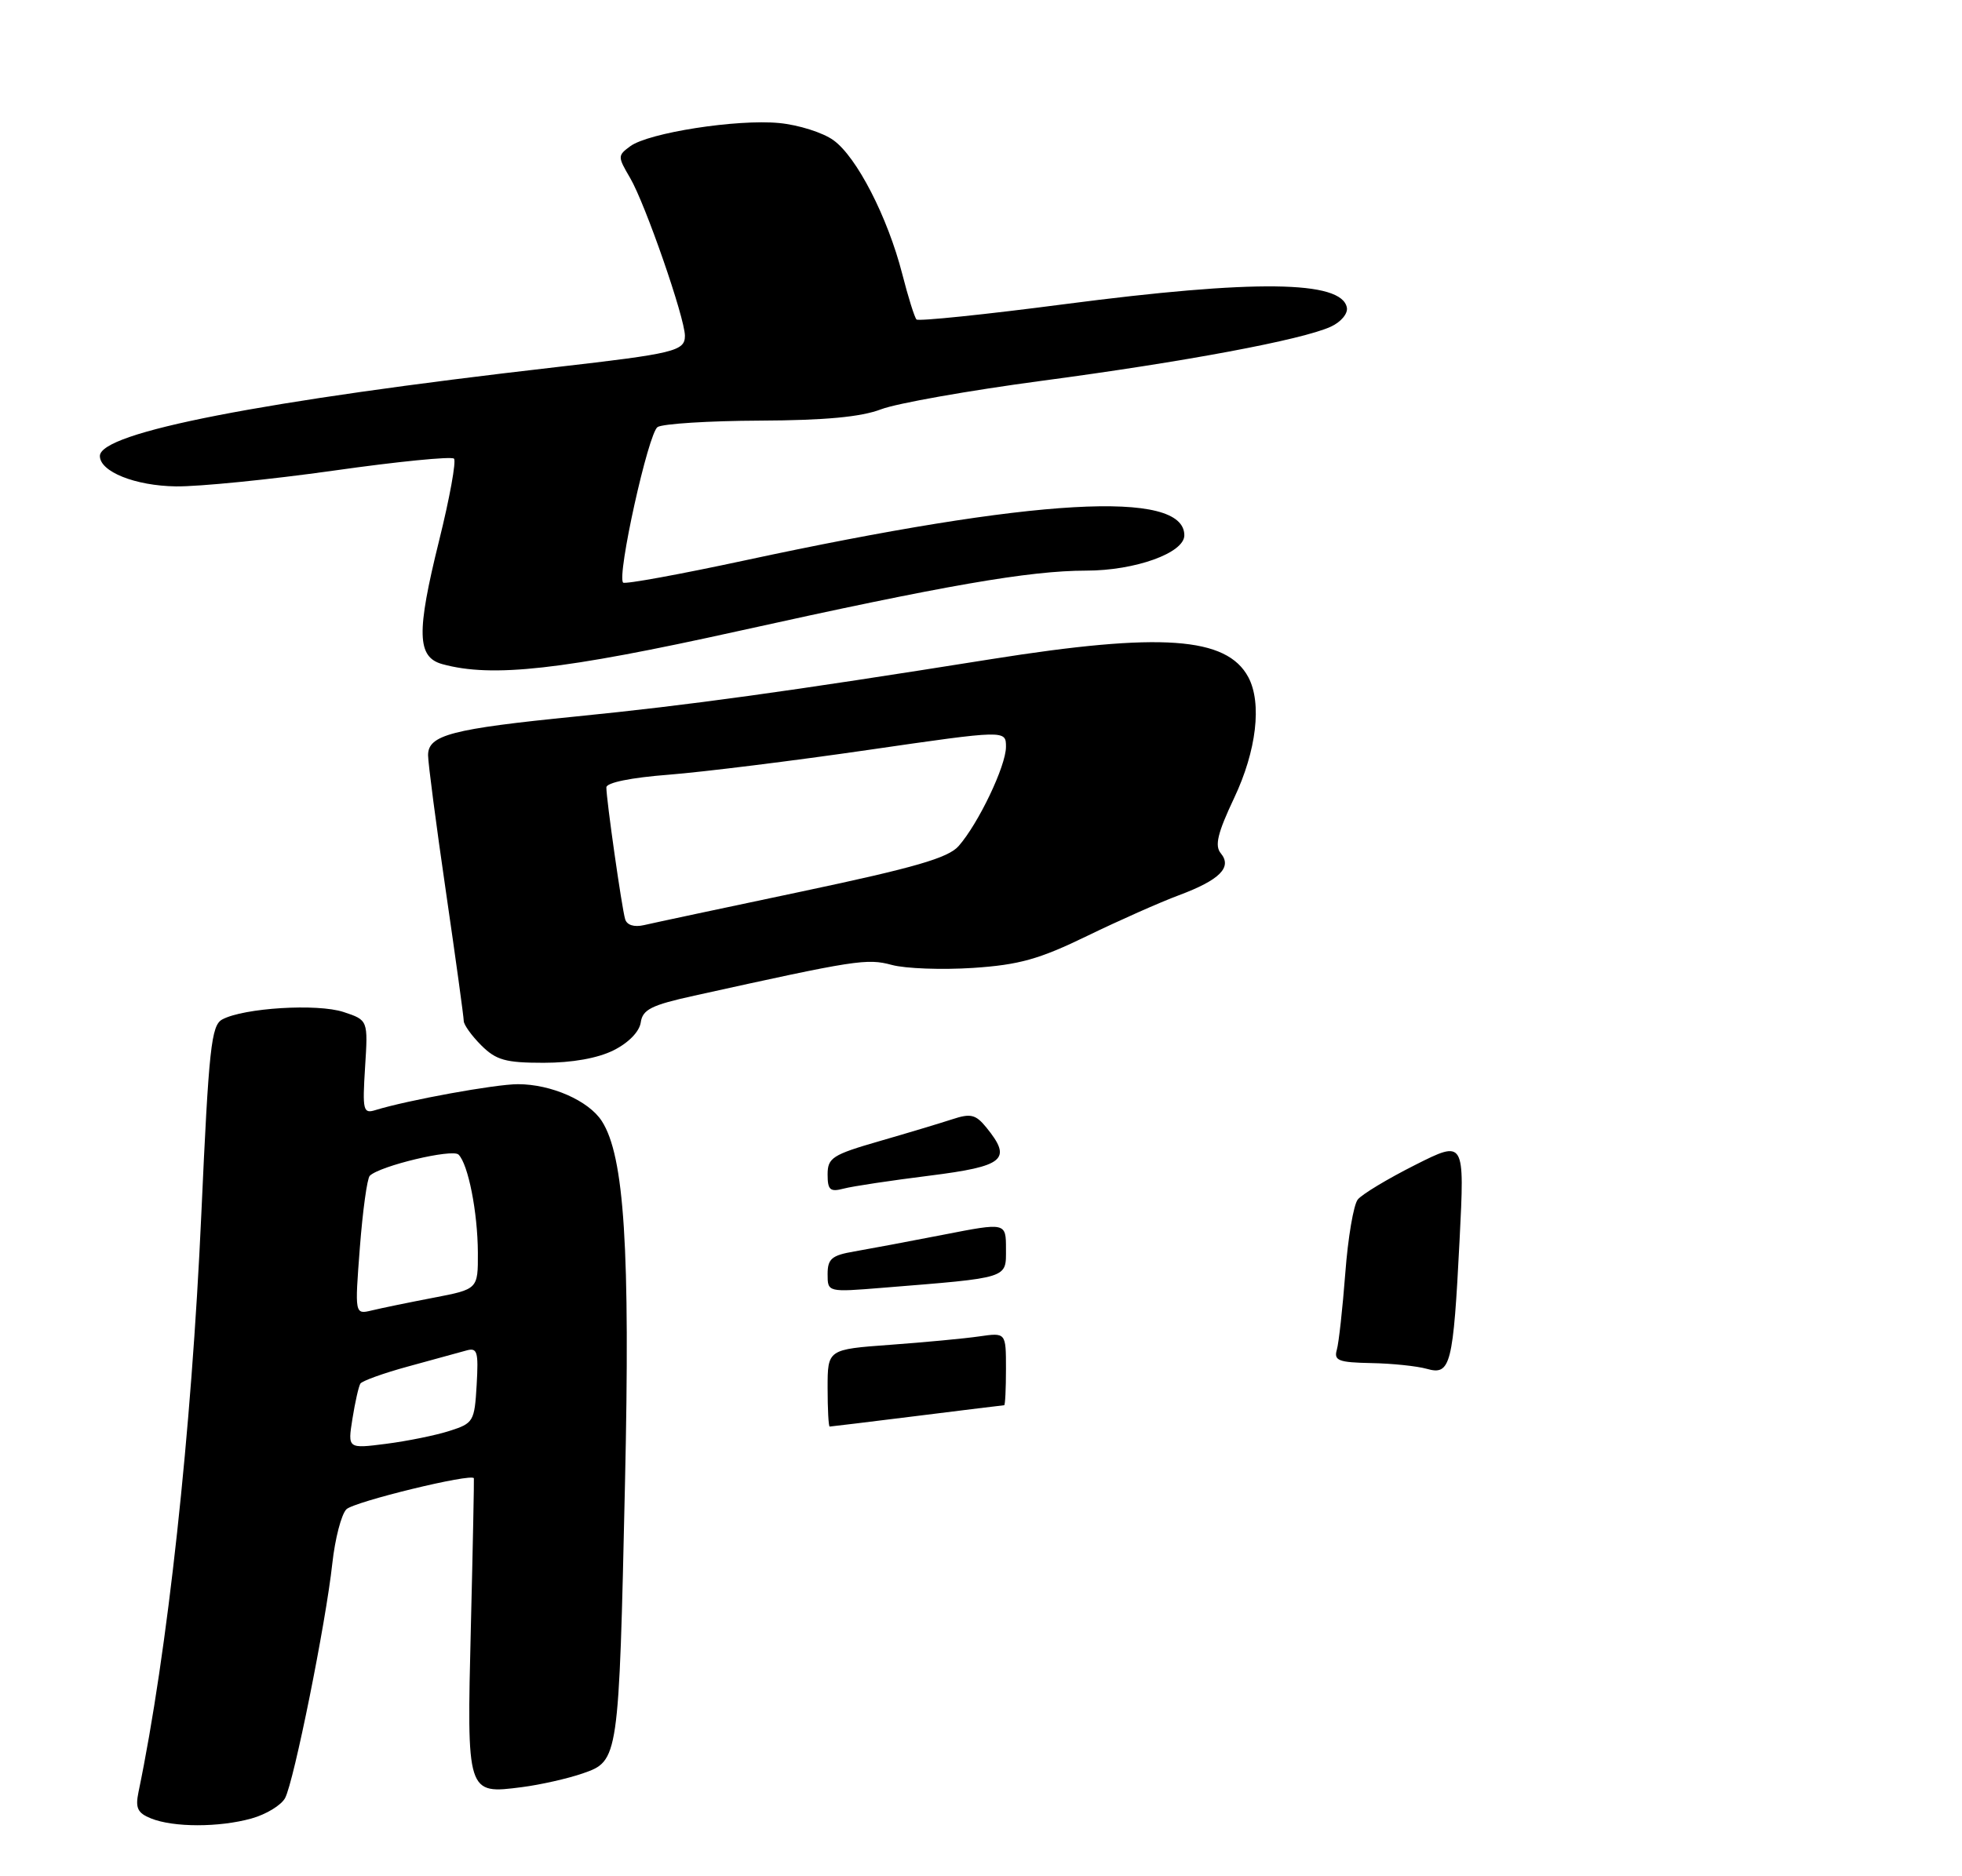 <?xml version="1.0" encoding="UTF-8" standalone="no"?>
<!DOCTYPE svg PUBLIC "-//W3C//DTD SVG 1.1//EN" "http://www.w3.org/Graphics/SVG/1.1/DTD/svg11.dtd" >
<svg xmlns="http://www.w3.org/2000/svg" xmlns:xlink="http://www.w3.org/1999/xlink" version="1.1" viewBox="0 0 275 263">
 <g >
 <path fill="currentColor"
d=" M 35.24 254.95 C 37.29 254.38 39.42 253.09 39.96 252.08 C 41.20 249.76 45.67 227.55 46.58 219.18 C 46.96 215.71 47.85 212.30 48.55 211.60 C 49.62 210.53 66.18 206.50 66.42 207.25 C 66.46 207.39 66.28 216.72 66.00 228.00 C 65.42 251.62 65.40 251.55 73.17 250.55 C 75.73 250.22 79.56 249.36 81.67 248.63 C 86.72 246.88 86.74 246.75 87.60 208.00 C 88.34 175.09 87.51 162.06 84.35 157.17 C 82.51 154.31 77.25 152.00 72.60 152.00 C 69.43 152.00 57.13 154.24 52.63 155.63 C 50.90 156.17 50.79 155.70 51.17 149.62 C 51.59 143.02 51.59 143.02 48.15 141.88 C 44.48 140.67 34.18 141.30 31.16 142.92 C 29.61 143.74 29.27 146.87 28.22 170.18 C 26.84 200.79 23.47 231.76 19.41 251.25 C 18.95 253.49 19.28 254.18 21.17 254.94 C 24.33 256.21 30.70 256.21 35.24 254.95 Z  M 86.00 147.25 C 88.10 146.20 89.62 144.64 89.81 143.34 C 90.07 141.53 91.30 140.91 97.31 139.59 C 120.02 134.57 121.50 134.34 125.00 135.28 C 126.92 135.80 132.04 135.98 136.37 135.70 C 142.85 135.27 145.66 134.48 152.37 131.22 C 156.84 129.05 162.63 126.48 165.24 125.51 C 170.97 123.37 172.74 121.59 171.11 119.63 C 170.23 118.57 170.66 116.79 172.98 111.88 C 176.12 105.25 176.90 98.56 174.97 94.94 C 171.94 89.28 162.73 88.63 139.00 92.40 C 110.18 96.99 96.55 98.87 80.81 100.44 C 63.27 102.19 60.00 103.04 60.00 105.88 C 60.00 106.94 61.12 115.55 62.50 125.00 C 63.88 134.45 65.00 142.61 65.00 143.14 C 65.00 143.66 66.10 145.20 67.45 146.55 C 69.54 148.63 70.85 149.00 76.20 149.00 C 80.19 149.00 83.78 148.36 86.00 147.25 Z  M 103.50 88.47 C 132.48 82.05 144.24 80.01 152.23 80.00 C 159.12 80.00 166.00 77.52 166.00 75.05 C 166.00 68.62 145.12 69.81 104.38 78.57 C 95.26 80.53 87.60 81.93 87.34 81.68 C 86.43 80.77 90.87 60.70 92.17 59.87 C 92.90 59.41 99.35 59.00 106.50 58.97 C 115.63 58.93 120.69 58.46 123.50 57.38 C 125.70 56.54 135.82 54.75 146.00 53.39 C 166.06 50.72 182.49 47.65 186.53 45.80 C 187.94 45.16 188.95 43.96 188.78 43.12 C 188.05 39.32 175.88 39.17 149.24 42.64 C 138.08 44.10 128.73 45.06 128.46 44.79 C 128.19 44.52 127.29 41.65 126.46 38.40 C 124.42 30.45 120.09 22.01 116.82 19.66 C 115.35 18.59 111.93 17.51 109.21 17.25 C 103.31 16.68 90.91 18.61 88.34 20.50 C 86.56 21.81 86.56 21.95 88.32 24.95 C 90.44 28.56 96.00 44.58 96.00 47.08 C 96.00 49.22 94.53 49.57 77.96 51.47 C 36.66 56.21 14.00 60.62 14.00 63.93 C 14.00 66.13 18.95 68.11 24.66 68.19 C 27.87 68.23 37.82 67.24 46.76 65.98 C 55.70 64.71 63.29 63.96 63.63 64.30 C 63.97 64.64 63.03 69.82 61.54 75.82 C 58.35 88.70 58.44 92.13 62.00 93.11 C 68.97 95.03 78.79 93.94 103.50 88.47 Z  M 116.00 194.59 C 116.00 189.18 116.00 189.18 124.75 188.54 C 129.56 188.19 135.19 187.66 137.25 187.36 C 141.00 186.82 141.00 186.82 141.00 191.91 C 141.00 194.71 140.89 197.00 140.75 197.01 C 140.61 197.01 135.12 197.69 128.54 198.51 C 121.96 199.33 116.45 200.00 116.29 200.00 C 116.13 200.00 116.00 197.57 116.00 194.59 Z  M 200.00 191.91 C 198.62 191.52 195.11 191.15 192.18 191.10 C 187.62 191.01 186.94 190.75 187.37 189.25 C 187.65 188.29 188.18 183.45 188.56 178.50 C 188.93 173.55 189.72 168.90 190.31 168.17 C 190.90 167.43 194.51 165.26 198.34 163.33 C 205.29 159.83 205.29 159.83 204.58 173.84 C 203.69 191.41 203.32 192.85 200.00 191.91 Z  M 116.00 178.63 C 116.00 176.48 116.57 175.99 119.75 175.45 C 121.81 175.09 127.44 174.04 132.25 173.10 C 141.00 171.39 141.00 171.39 141.00 175.10 C 141.00 179.28 141.58 179.10 123.75 180.54 C 116.00 181.17 116.00 181.17 116.00 178.63 Z  M 116.00 164.66 C 116.00 162.32 116.67 161.89 123.25 159.99 C 127.24 158.84 131.85 157.45 133.50 156.91 C 136.05 156.07 136.76 156.24 138.25 158.07 C 141.91 162.57 140.80 163.50 130.25 164.83 C 124.89 165.50 119.49 166.31 118.25 166.64 C 116.35 167.14 116.00 166.84 116.00 164.66 Z  M 49.40 198.90 C 49.77 196.58 50.27 194.37 50.51 193.98 C 50.75 193.60 53.77 192.51 57.22 191.57 C 60.68 190.63 64.31 189.63 65.31 189.35 C 66.91 188.89 67.08 189.42 66.81 194.17 C 66.51 199.29 66.36 199.54 63.00 200.61 C 61.08 201.23 57.08 202.04 54.11 202.42 C 48.73 203.11 48.73 203.11 49.40 198.90 Z  M 50.44 174.89 C 50.84 169.73 51.46 165.20 51.83 164.84 C 53.24 163.45 63.42 161.02 64.27 161.87 C 65.63 163.23 66.95 169.94 66.98 175.62 C 67.00 180.74 67.00 180.74 60.75 181.94 C 57.31 182.60 53.42 183.40 52.11 183.72 C 49.72 184.29 49.72 184.29 50.44 174.89 Z  M 87.62 128.86 C 87.15 127.29 84.98 112.04 84.99 110.39 C 85.00 109.72 88.44 109.02 93.75 108.61 C 98.56 108.23 111.16 106.67 121.75 105.13 C 141.00 102.34 141.00 102.34 141.00 104.71 C 141.00 107.38 137.14 115.46 134.36 118.62 C 132.90 120.28 128.20 121.64 112.50 124.96 C 101.50 127.28 91.49 129.41 90.26 129.70 C 88.87 130.02 87.86 129.69 87.62 128.86 Z "/>
</g>
</svg>